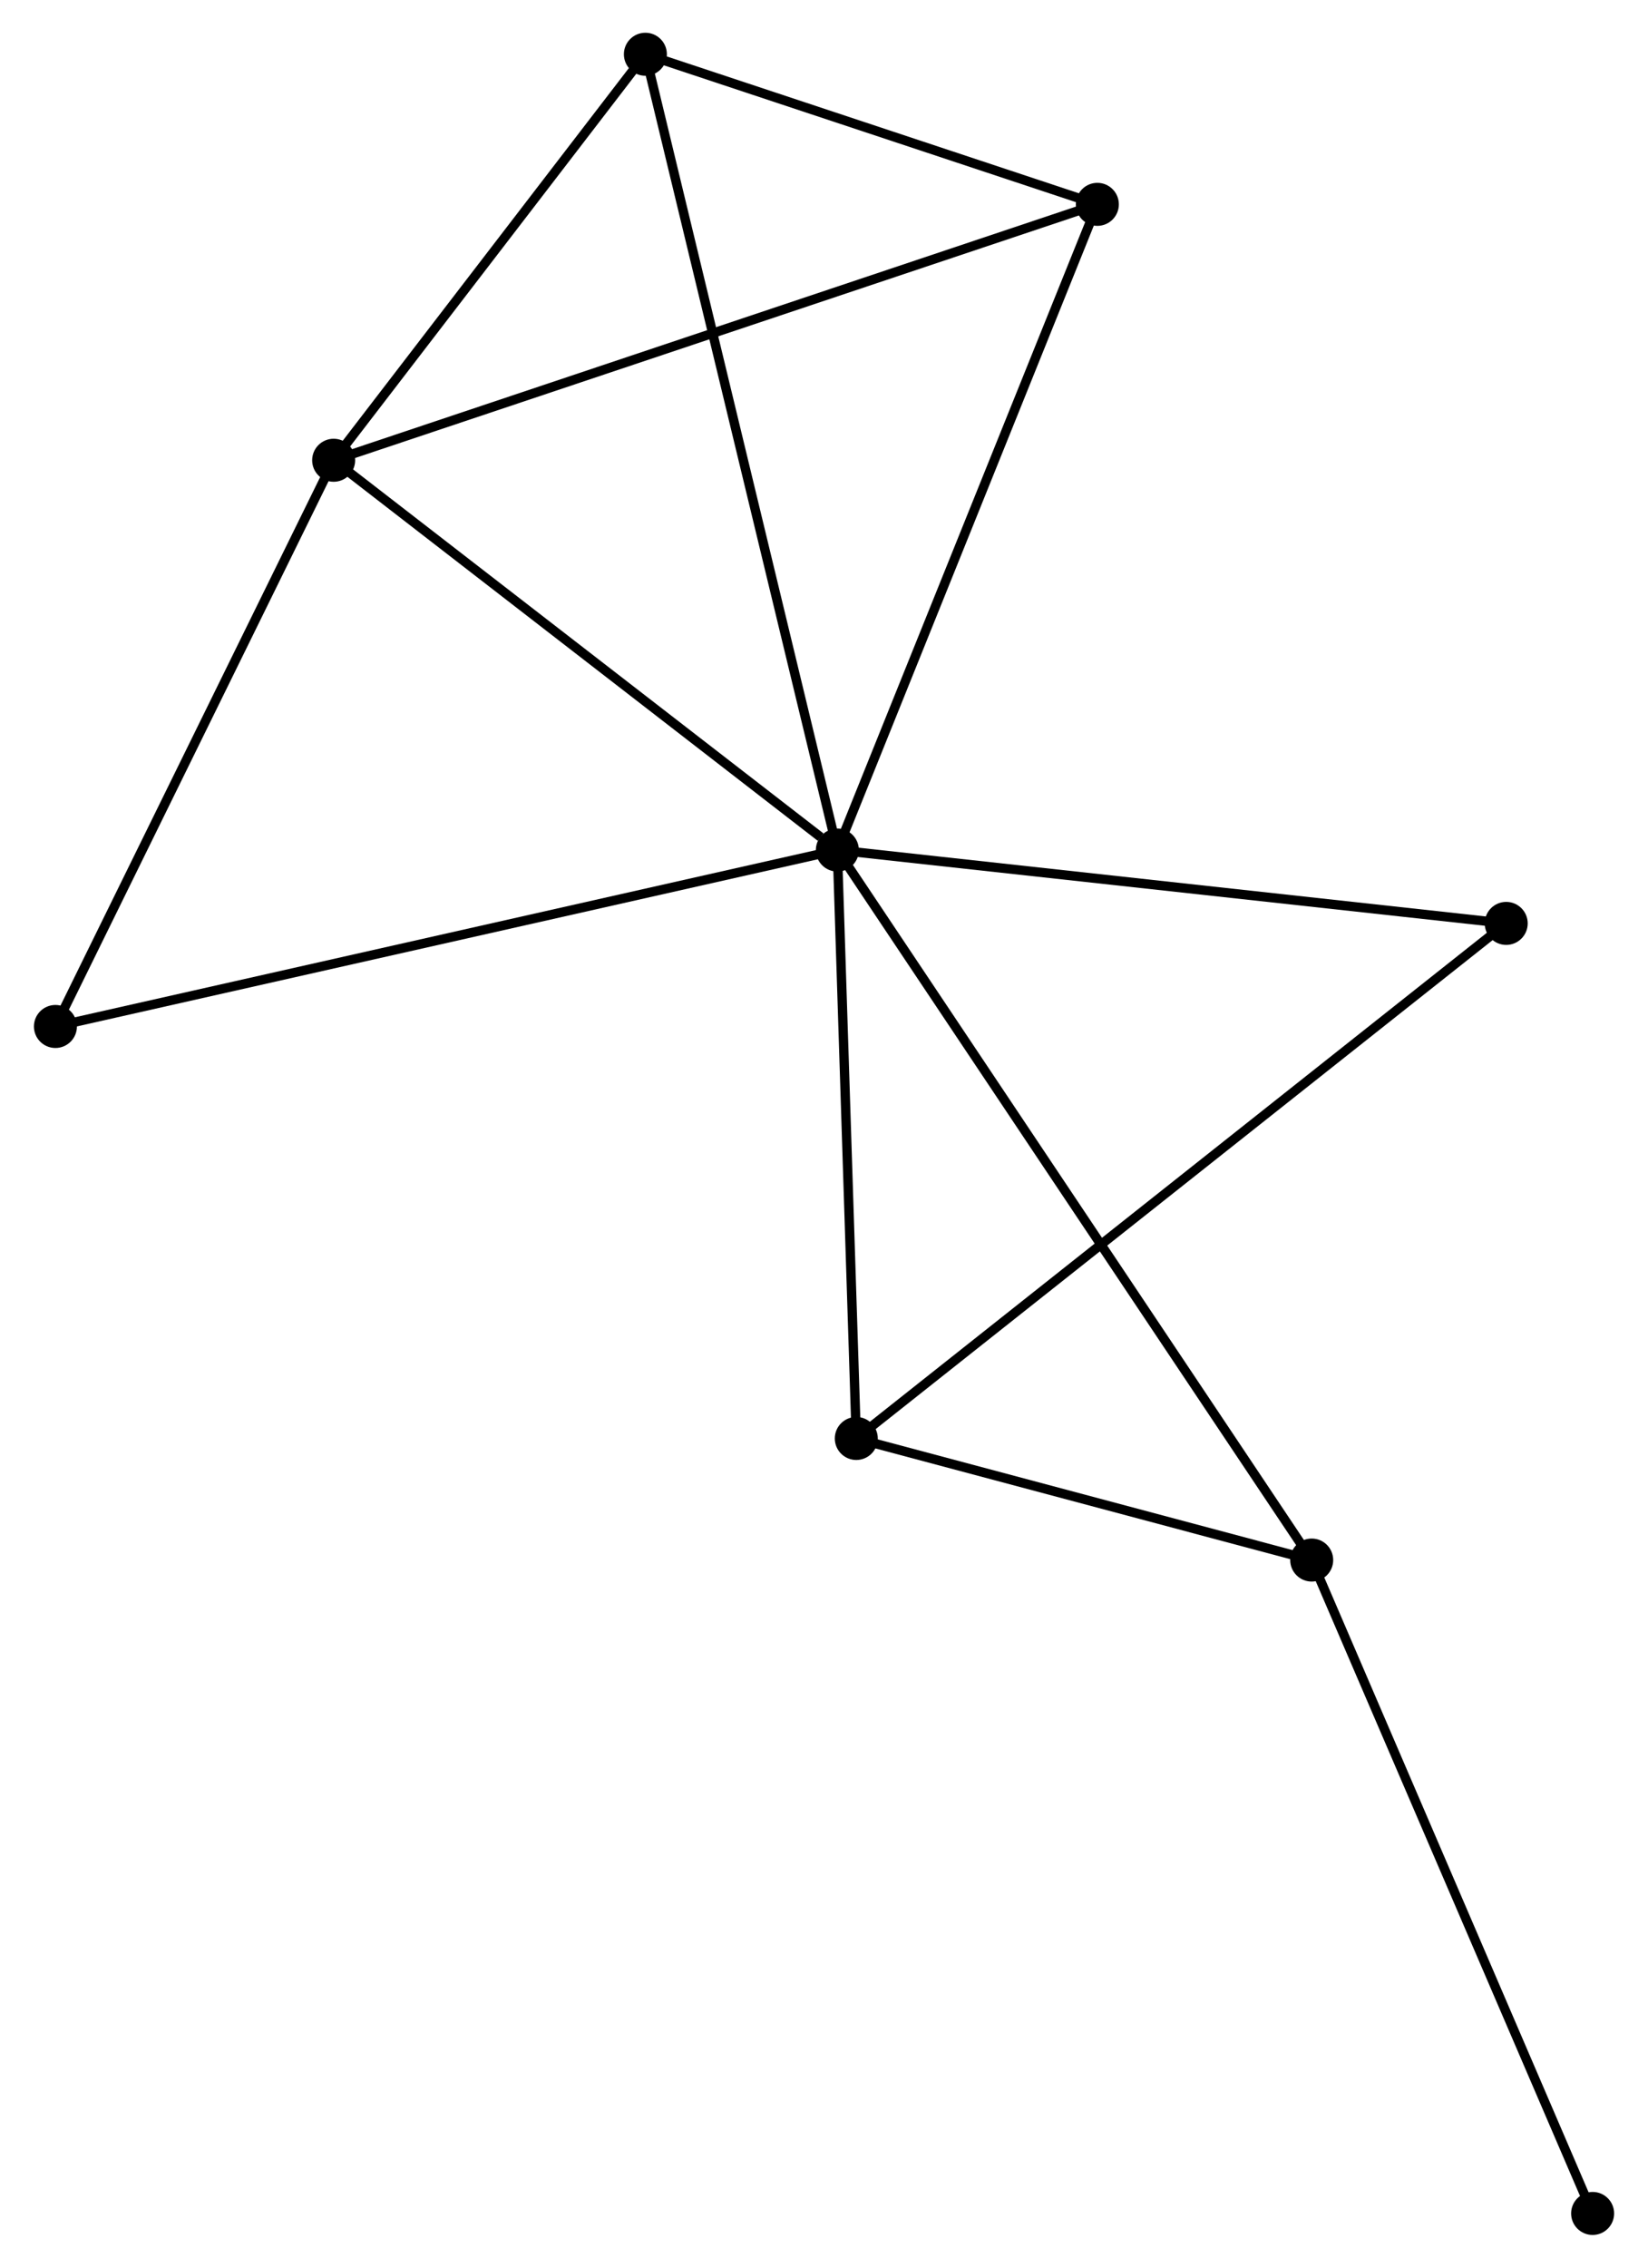 <?xml version="1.0" encoding="UTF-8" standalone="no"?>
<!DOCTYPE svg PUBLIC "-//W3C//DTD SVG 1.1//EN"
 "http://www.w3.org/Graphics/SVG/1.1/DTD/svg11.dtd">
<!-- Generated by graphviz version 2.36.0 (20140111.2315)
 -->
<!-- Title: %3 Pages: 1 -->
<svg width="176pt" height="242pt"
 viewBox="0.00 0.00 176.04 242.41" xmlns="http://www.w3.org/2000/svg" xmlns:xlink="http://www.w3.org/1999/xlink">
<g id="graph0" class="graph" transform="scale(1 1) rotate(0) translate(4 238.414)">
<title>%3</title>
<!-- 0 -->
<g id="node1" class="node"><title>0</title>
<ellipse fill="black" stroke="black" cx="85.449" cy="-147.544" rx="1.8" ry="1.8"/>
</g>
<!-- 1 -->
<g id="node2" class="node"><title>1</title>
<ellipse fill="black" stroke="black" cx="31.564" cy="-189.213" rx="1.8" ry="1.8"/>
</g>
<!-- 0&#45;&#45;1 -->
<g id="edge1" class="edge"><title>0&#45;&#45;1</title>
<path fill="none" stroke="black" d="M83.656,-148.93C75.329,-155.369 40.514,-182.292 32.998,-188.104"/>
</g>
<!-- 2 -->
<g id="node3" class="node"><title>2</title>
<ellipse fill="black" stroke="black" cx="87.475" cy="-84.644" rx="1.8" ry="1.8"/>
</g>
<!-- 0&#45;&#45;2 -->
<g id="edge2" class="edge"><title>0&#45;&#45;2</title>
<path fill="none" stroke="black" d="M85.507,-145.729C85.798,-136.705 87.086,-96.705 87.404,-86.846"/>
</g>
<!-- 3 -->
<g id="node4" class="node"><title>3</title>
<ellipse fill="black" stroke="black" cx="64.912" cy="-232.614" rx="1.8" ry="1.8"/>
</g>
<!-- 0&#45;&#45;3 -->
<g id="edge3" class="edge"><title>0&#45;&#45;3</title>
<path fill="none" stroke="black" d="M85.02,-149.32C82.347,-160.391 68.004,-219.804 65.339,-230.847"/>
</g>
<!-- 4 -->
<g id="node5" class="node"><title>4</title>
<ellipse fill="black" stroke="black" cx="113.263" cy="-216.569" rx="1.8" ry="1.8"/>
</g>
<!-- 0&#45;&#45;4 -->
<g id="edge4" class="edge"><title>0&#45;&#45;4</title>
<path fill="none" stroke="black" d="M86.136,-149.25C89.951,-158.717 108.488,-204.719 112.497,-214.669"/>
</g>
<!-- 5 -->
<g id="node6" class="node"><title>5</title>
<ellipse fill="black" stroke="black" cx="136.193" cy="-71.647" rx="1.8" ry="1.8"/>
</g>
<!-- 0&#45;&#45;5 -->
<g id="edge5" class="edge"><title>0&#45;&#45;5</title>
<path fill="none" stroke="black" d="M86.508,-145.958C93.112,-136.081 128.552,-83.075 135.139,-73.224"/>
</g>
<!-- 6 -->
<g id="node7" class="node"><title>6</title>
<ellipse fill="black" stroke="black" cx="1.8" cy="-128.685" rx="1.8" ry="1.8"/>
</g>
<!-- 0&#45;&#45;6 -->
<g id="edge6" class="edge"><title>0&#45;&#45;6</title>
<path fill="none" stroke="black" d="M83.381,-147.077C71.808,-144.468 15.179,-131.701 3.795,-129.135"/>
</g>
<!-- 7 -->
<g id="node8" class="node"><title>7</title>
<ellipse fill="black" stroke="black" cx="157.001" cy="-139.704" rx="1.8" ry="1.8"/>
</g>
<!-- 0&#45;&#45;7 -->
<g id="edge7" class="edge"><title>0&#45;&#45;7</title>
<path fill="none" stroke="black" d="M87.513,-147.317C97.962,-146.173 144.917,-141.028 155.064,-139.917"/>
</g>
<!-- 1&#45;&#45;3 -->
<g id="edge8" class="edge"><title>1&#45;&#45;3</title>
<path fill="none" stroke="black" d="M32.673,-190.657C37.736,-197.246 58.622,-224.428 63.764,-231.12"/>
</g>
<!-- 1&#45;&#45;4 -->
<g id="edge9" class="edge"><title>1&#45;&#45;4</title>
<path fill="none" stroke="black" d="M33.583,-189.889C44.886,-193.674 100.196,-212.194 111.314,-215.917"/>
</g>
<!-- 1&#45;&#45;6 -->
<g id="edge10" class="edge"><title>1&#45;&#45;6</title>
<path fill="none" stroke="black" d="M30.705,-187.467C26.359,-178.628 6.826,-138.907 2.606,-130.324"/>
</g>
<!-- 2&#45;&#45;5 -->
<g id="edge11" class="edge"><title>2&#45;&#45;5</title>
<path fill="none" stroke="black" d="M89.568,-84.086C97.582,-81.948 126.256,-74.298 134.162,-72.189"/>
</g>
<!-- 2&#45;&#45;7 -->
<g id="edge12" class="edge"><title>2&#45;&#45;7</title>
<path fill="none" stroke="black" d="M88.927,-85.794C97.975,-92.96 146.532,-131.414 155.557,-138.561"/>
</g>
<!-- 3&#45;&#45;4 -->
<g id="edge13" class="edge"><title>3&#45;&#45;4</title>
<path fill="none" stroke="black" d="M66.99,-231.924C74.943,-229.285 103.4,-219.842 111.247,-217.238"/>
</g>
<!-- 8 -->
<g id="node9" class="node"><title>8</title>
<ellipse fill="black" stroke="black" cx="166.245" cy="-1.8" rx="1.8" ry="1.8"/>
</g>
<!-- 5&#45;&#45;8 -->
<g id="edge14" class="edge"><title>5&#45;&#45;8</title>
<path fill="none" stroke="black" d="M136.936,-69.921C141.057,-60.341 161.085,-13.791 165.417,-3.723"/>
</g>
</g>
</svg>
